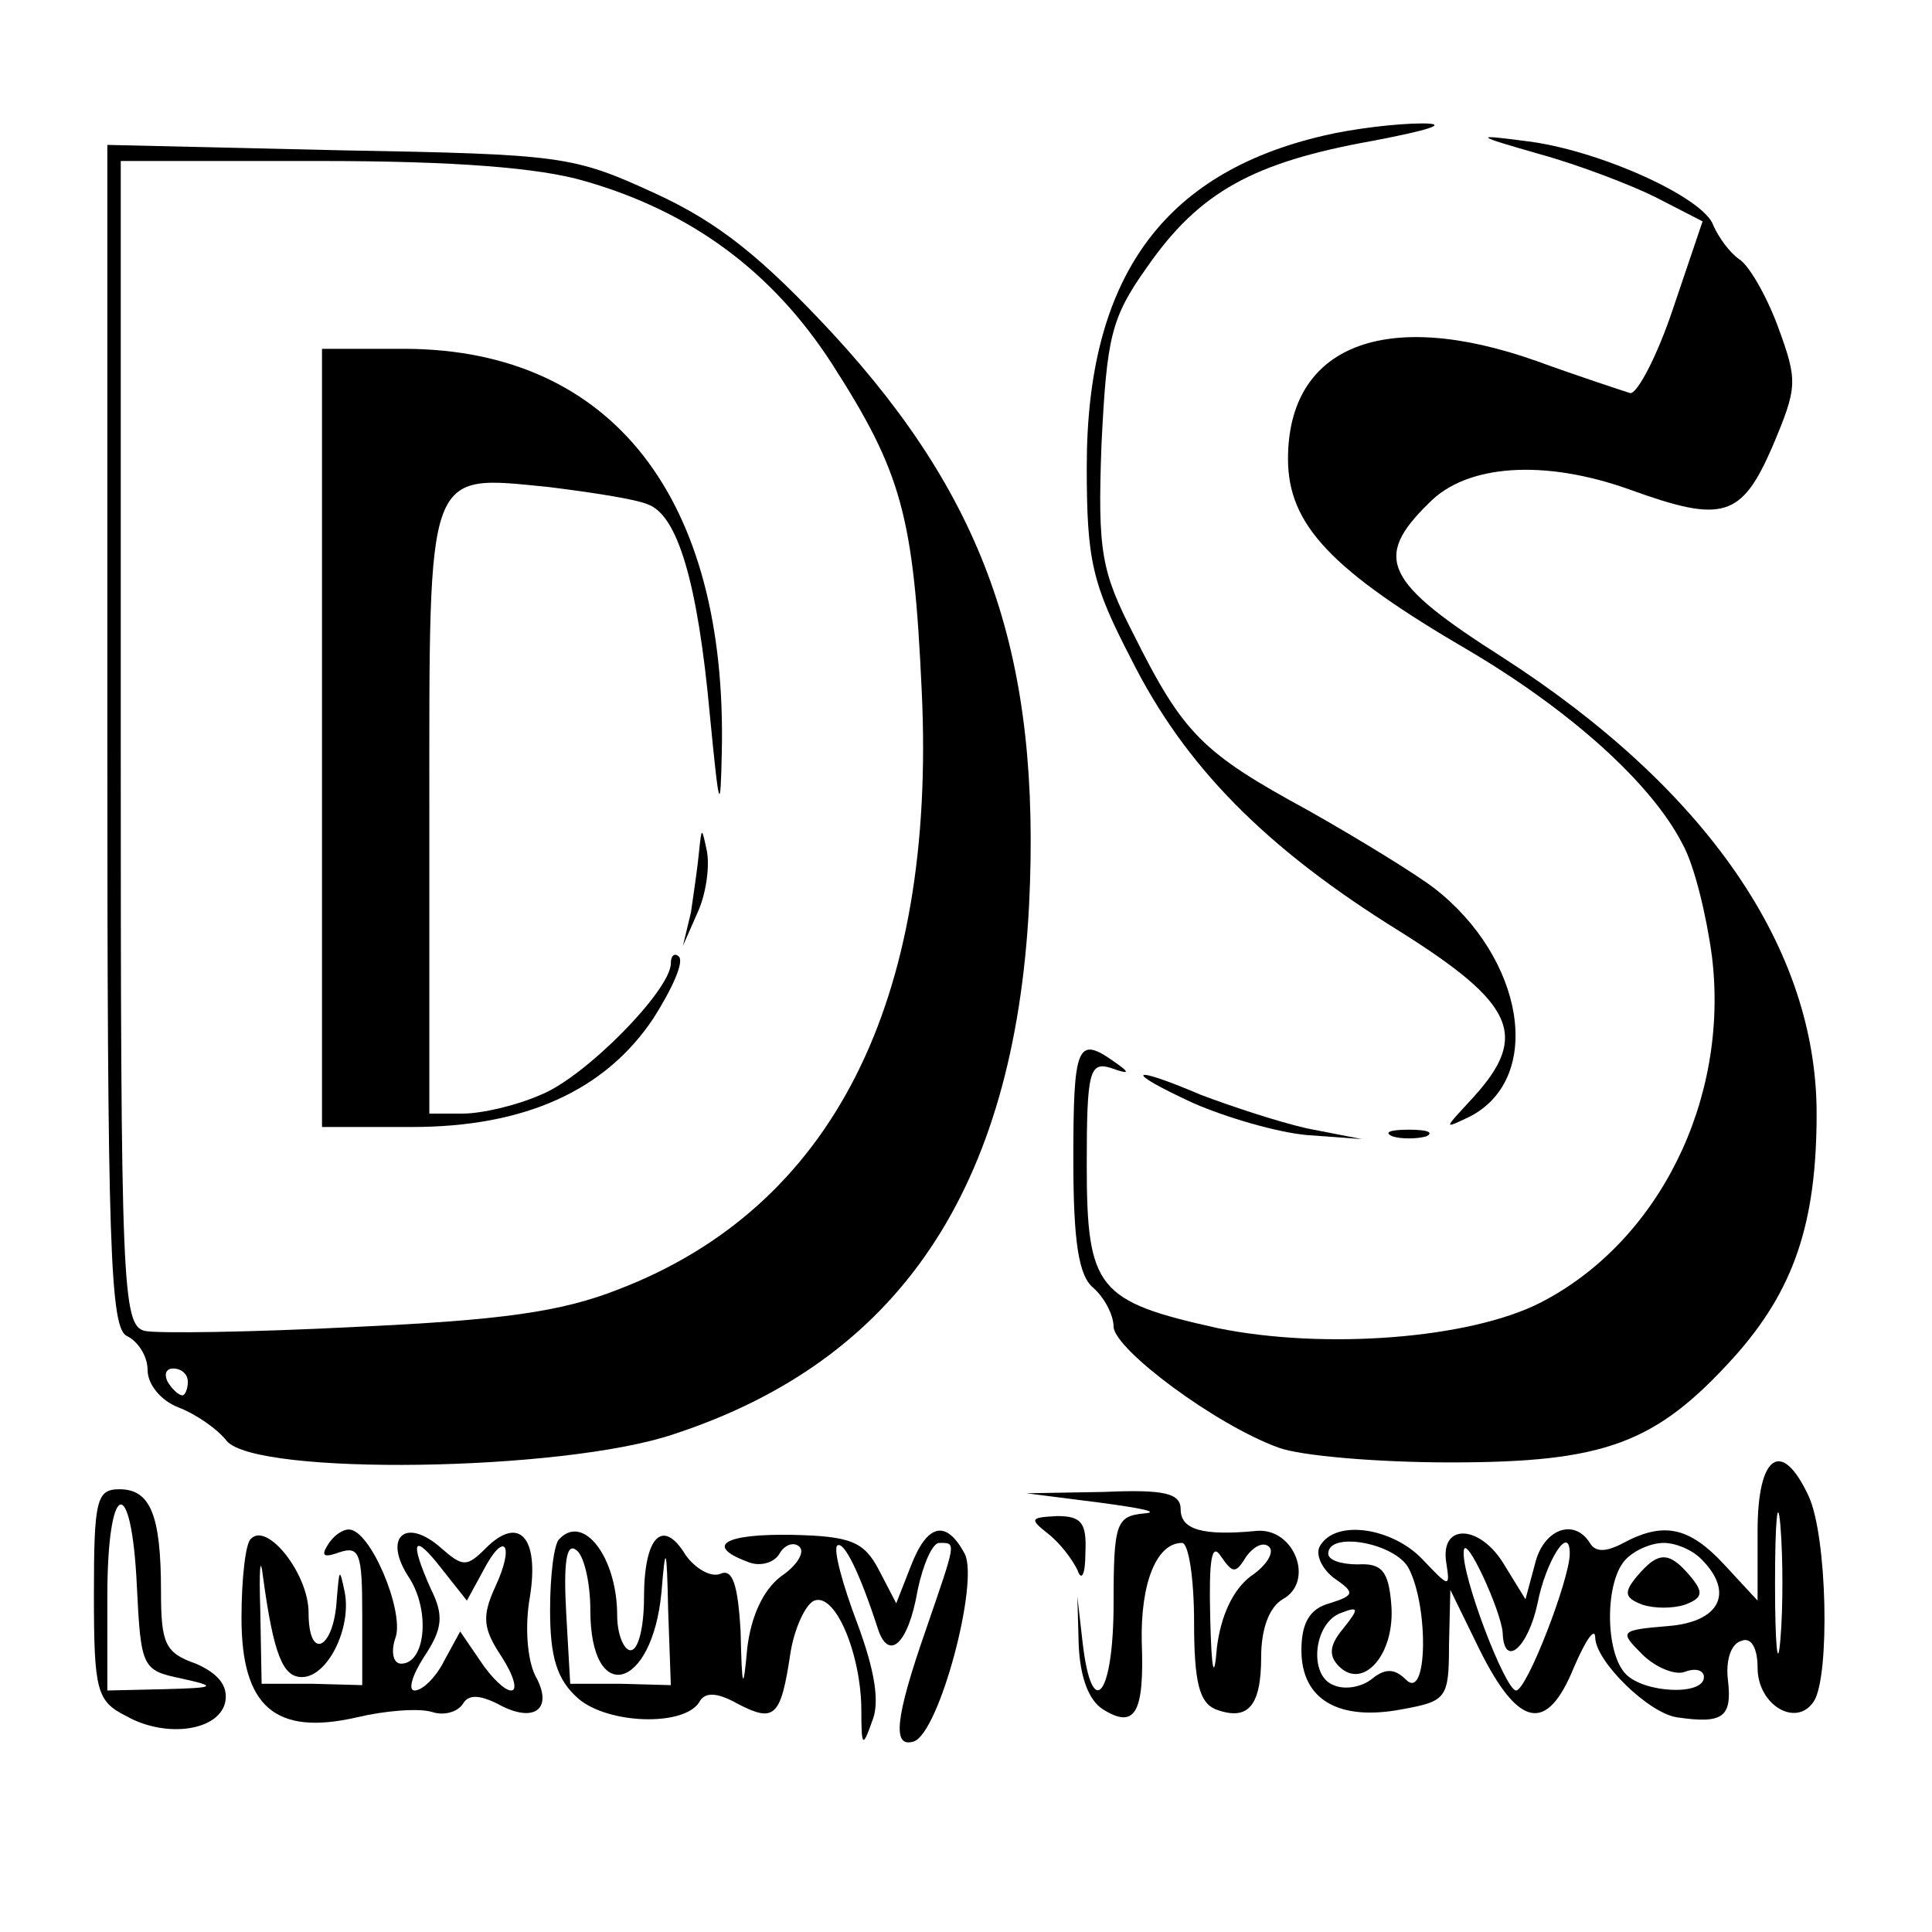 <?xml version="1.0" standalone="no"?>
<!DOCTYPE svg PUBLIC "-//W3C//DTD SVG 20010904//EN"
 "http://www.w3.org/TR/2001/REC-SVG-20010904/DTD/svg10.dtd">
<svg version="1.0" xmlns="http://www.w3.org/2000/svg"
 width="144pt" height="144pt" viewBox="0 0 144 144"
 preserveAspectRatio="xMidYMid meet">
<g transform="translate(0,144) scale(0.1,-0.1)"
fill="#000000" stroke="none">
<path d="M987 1339 c-121 -28 -177 -107 -177 -247 0 -70 4 -87 33 -143 40 -80
100 -141 200 -203 86 -54 97 -78 55 -124 -22 -24 -23 -24 -2 -14 55 29 40 118
-27 170 -13 10 -55 36 -94 58 -79 43 -93 57 -130 131 -24 47 -27 61 -24 142 4
80 7 94 34 132 39 56 79 78 168 94 42 8 58 13 37 13 -19 0 -52 -4 -73 -9z"/>
<path d="M1148 1325 c29 -8 68 -23 86 -32 l35 -18 -22 -65 c-12 -36 -27 -64
-32 -63 -6 2 -37 12 -70 24 -113 40 -185 11 -185 -73 0 -49 32 -83 135 -143
76 -45 136 -99 159 -144 9 -16 18 -54 22 -84 13 -107 -40 -213 -128 -258 -53
-27 -161 -35 -240 -19 -90 20 -98 29 -98 122 0 69 2 77 18 72 14 -5 15 -4 2 5
-27 19 -30 12 -30 -73 0 -62 4 -87 15 -96 8 -7 15 -20 15 -29 1 -17 76 -73
123 -90 16 -6 73 -11 128 -11 115 0 153 14 211 78 45 50 62 100 62 182 0 123
-82 242 -234 340 -88 56 -97 74 -55 115 28 29 86 33 150 10 69 -25 83 -21 106
32 19 45 19 49 4 90 -9 24 -22 46 -29 50 -7 5 -15 16 -19 25 -7 21 -87 57
-141 63 -38 5 -37 4 12 -10z"/>
<path d="M80 891 c0 -383 2 -442 15 -447 8 -4 15 -15 15 -25 0 -11 10 -23 23
-28 13 -5 29 -16 36 -25 22 -26 250 -23 333 5 168 55 254 183 265 394 9 184
-31 301 -146 426 -53 57 -85 83 -133 105 -61 28 -69 29 -235 32 l-173 4 0
-441z m356 414 c80 -23 140 -68 184 -136 52 -81 61 -113 67 -244 11 -232 -67
-385 -226 -446 -43 -17 -88 -23 -196 -28 -77 -4 -148 -5 -157 -3 -17 4 -18 33
-18 438 l0 434 148 0 c101 0 164 -5 198 -15z m-296 -895 c0 -5 -2 -10 -4 -10
-3 0 -8 5 -11 10 -3 6 -1 10 4 10 6 0 11 -4 11 -10z"/>
<path d="M240 890 l0 -290 67 0 c84 0 144 27 180 81 14 22 23 42 19 46 -3 3
-6 1 -6 -5 0 -20 -64 -85 -97 -98 -18 -8 -44 -14 -58 -14 l-25 0 0 224 c0 260
-3 252 89 243 32 -4 65 -9 74 -13 22 -8 37 -58 46 -156 7 -72 8 -76 9 -28 4
189 -82 299 -235 300 l-63 0 0 -290z"/>
<path d="M521 805 c-1 -11 -4 -31 -6 -45 l-6 -25 11 25 c6 13 9 33 7 45 -4 19
-4 19 -6 0z"/>
<path d="M889 618 c25 -11 63 -22 85 -24 l41 -3 -41 8 c-22 5 -58 17 -79 25
-54 23 -58 18 -6 -6z"/>
<path d="M1038 593 c6 -2 18 -2 25 0 6 3 1 5 -13 5 -14 0 -19 -2 -12 -5z"/>
<path d="M1310 299 l0 -52 -25 27 c-26 28 -45 32 -75 16 -13 -7 -21 -7 -25 0
-12 19 -35 10 -41 -16 l-7 -26 -16 26 c-18 30 -48 31 -43 1 3 -19 2 -18 -18 3
-22 23 -64 30 -76 10 -4 -6 1 -17 10 -24 16 -11 16 -13 -3 -19 -15 -4 -21 -15
-21 -35 0 -37 28 -53 75 -44 33 6 35 8 35 48 l1 41 22 -45 c29 -58 50 -62 70
-13 9 21 16 31 16 22 1 -18 40 -56 61 -59 34 -5 41 0 38 27 -2 15 2 28 10 30
7 3 12 -5 12 -20 0 -28 29 -45 42 -25 12 19 10 123 -4 153 -20 43 -38 31 -38
-26z m17 -81 c-2 -24 -4 -5 -4 42 0 47 2 66 4 43 2 -24 2 -62 0 -85z m-277 53
c15 -29 14 -99 -2 -83 -8 8 -15 9 -25 1 -7 -6 -20 -9 -29 -5 -19 7 -15 47 6
54 13 5 13 3 1 -12 -10 -12 -11 -20 -3 -28 18 -18 42 9 39 46 -2 25 -7 31 -25
30 -12 0 -22 3 -22 8 0 17 50 8 60 -11z m70 -48 c1 -27 19 -11 26 22 6 31 24
60 24 37 0 -19 -32 -102 -40 -102 -8 0 -41 86 -39 104 1 14 28 -45 29 -61z
m148 55 c25 -25 14 -47 -25 -50 -36 -3 -36 -4 -19 -21 10 -10 25 -16 32 -13 8
3 14 1 14 -4 0 -14 -44 -12 -58 2 -16 16 -16 70 0 86 7 7 19 12 28 12 9 0 21
-5 28 -12z"/>
<path d="M1220 265 c-10 -12 -9 -16 4 -21 9 -3 23 -3 32 0 13 5 14 9 4 21 -16
19 -24 19 -40 0z"/>
<path d="M70 252 c0 -72 2 -80 24 -91 30 -17 70 -11 74 11 2 12 -6 21 -22 28
-23 8 -26 15 -26 54 0 57 -8 76 -31 76 -17 0 -19 -8 -19 -78z m32 6 c3 -61 4
-63 33 -69 27 -6 26 -7 -12 -8 l-43 -1 0 70 c0 87 18 93 22 8z"/>
<path d="M820 320 c30 -4 45 -7 33 -8 -21 -2 -23 -7 -23 -67 0 -69 -16 -89
-23 -30 l-4 35 1 -36 c1 -23 7 -41 18 -48 24 -15 31 -3 29 50 -1 44 11 74 30
74 5 0 9 -27 9 -59 0 -45 4 -60 16 -65 24 -9 34 2 34 39 0 21 6 37 16 43 24
13 9 53 -19 51 -41 -4 -57 1 -57 16 0 12 -12 15 -57 13 l-58 -1 55 -7z m109
-40 c6 8 13 11 17 7 4 -4 -2 -14 -14 -22 -13 -10 -22 -29 -25 -53 -2 -25 -4
-19 -5 23 -1 42 1 56 8 45 9 -13 11 -13 19 0z"/>
<path d="M781 297 c9 -7 18 -19 22 -27 3 -9 6 -4 6 13 1 22 -3 27 -21 27 -20
-1 -21 -2 -7 -13z"/>
<path d="M187 293 c-4 -3 -7 -30 -7 -59 0 -66 25 -88 86 -74 21 5 46 7 56 4 9
-3 19 0 23 6 4 7 12 7 26 0 27 -15 42 -4 28 21 -6 12 -8 37 -4 59 7 44 -8 61
-33 36 -14 -14 -17 -14 -33 0 -27 24 -44 8 -24 -22 16 -25 12 -64 -6 -64 -6 0
-8 9 -4 20 6 20 -19 80 -35 80 -5 0 -12 -5 -16 -12 -5 -8 -2 -9 9 -5 15 5 17
-1 17 -46 l0 -53 -37 1 -38 0 -1 55 c-1 30 0 42 2 25 8 -59 15 -75 29 -75 19
0 37 36 32 63 -4 19 -4 18 -6 -5 -2 -37 -21 -47 -21 -10 0 29 -31 68 -43 55z
m173 -24 c16 31 24 20 9 -12 -10 -22 -9 -31 5 -52 9 -14 12 -25 7 -25 -5 0
-15 10 -23 22 l-15 22 -12 -22 c-6 -12 -16 -22 -22 -22 -5 0 -2 11 7 25 14 21
15 31 5 51 -16 36 -13 42 8 15 l19 -24 12 22z"/>
<path d="M417 293 c-4 -3 -7 -27 -7 -53 0 -35 5 -52 21 -66 22 -19 78 -21 90
-3 4 8 13 8 29 -1 27 -14 32 -10 39 37 3 20 12 38 18 40 16 6 35 -41 35 -82 0
-27 1 -28 8 -8 6 14 2 38 -11 73 -11 29 -18 55 -15 58 5 4 17 -21 30 -61 8
-26 23 -13 30 28 4 19 11 35 16 35 13 0 13 2 -10 -65 -23 -66 -25 -88 -9 -83
19 6 49 119 38 140 -14 26 -28 22 -40 -9 l-11 -28 -13 25 c-11 21 -21 25 -64
26 -51 1 -66 -8 -34 -20 9 -4 20 -1 24 6 4 7 11 9 15 5 4 -4 -2 -14 -14 -22
-13 -10 -22 -29 -25 -53 -3 -33 -4 -32 -5 12 -2 35 -6 47 -15 43 -7 -3 -19 4
-26 14 -17 28 -31 14 -31 -32 0 -21 -4 -39 -10 -39 -5 0 -10 12 -10 26 0 43
-25 76 -43 57z m23 -53 c0 -72 46 -60 53 13 3 37 4 35 5 -13 l2 -56 -37 1 -38
0 -3 53 c-2 36 0 52 7 47 6 -3 11 -24 11 -45z"/>
</g>
</svg>
